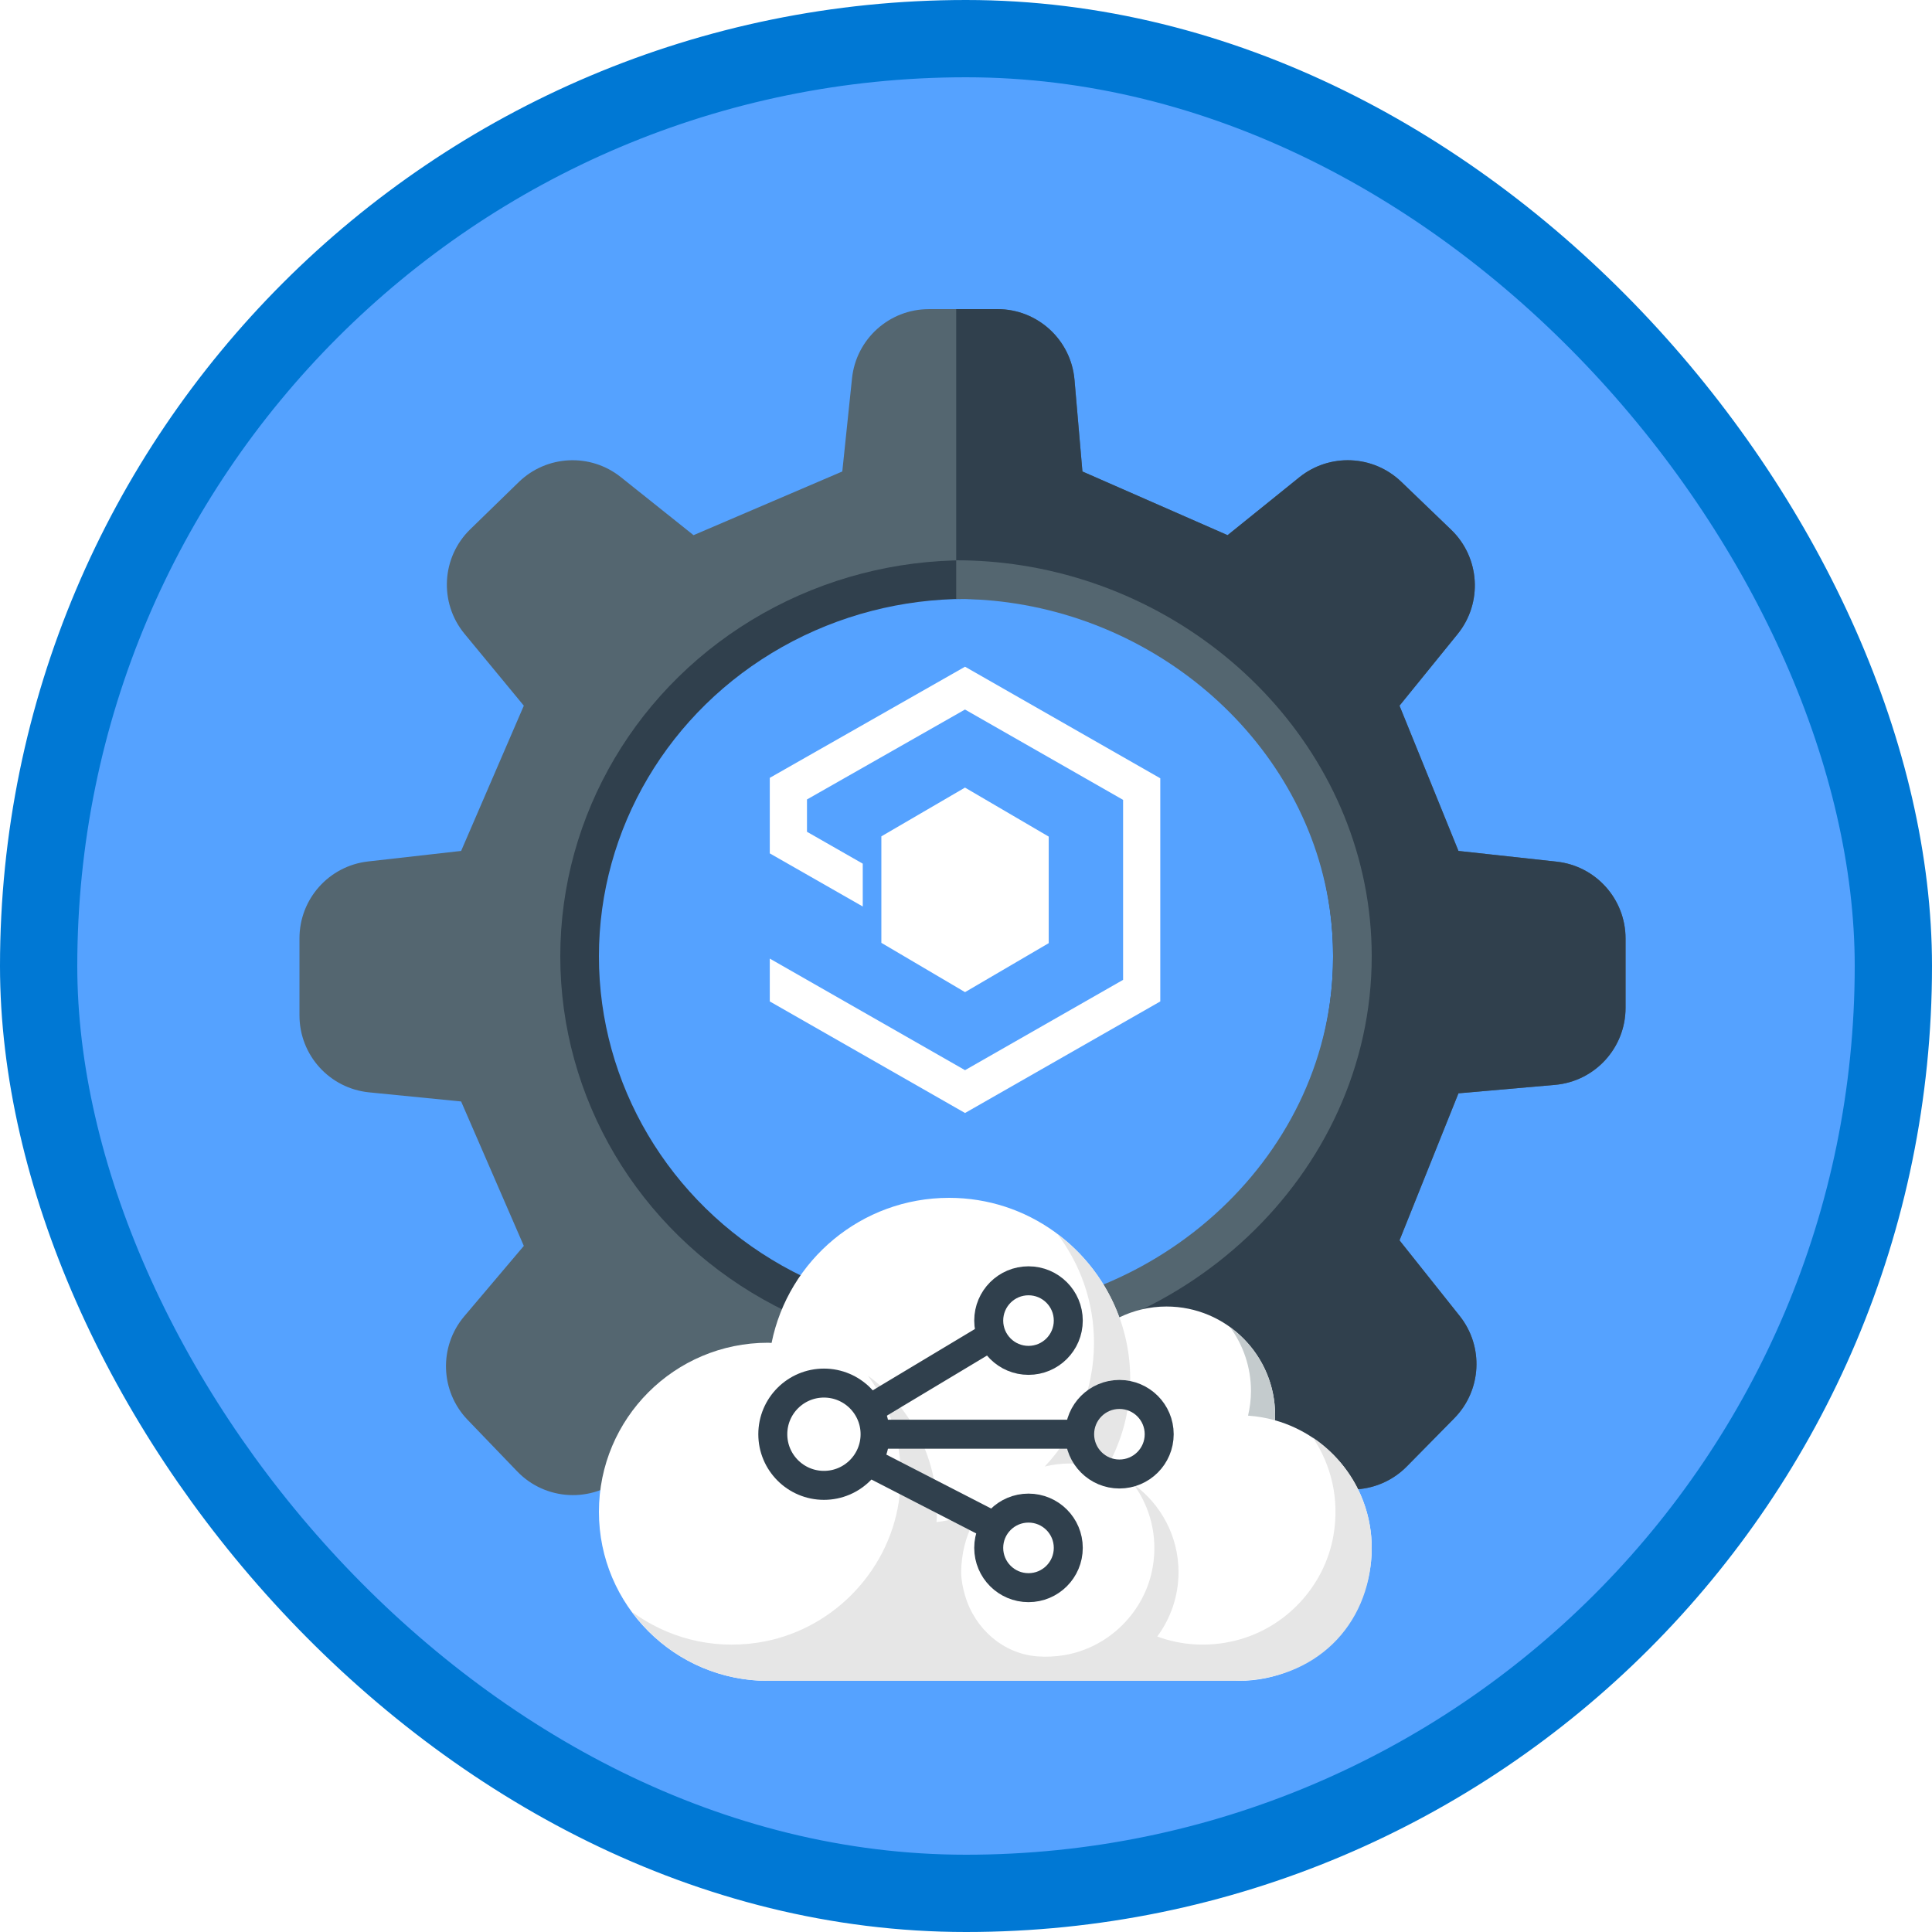 <?xml version="1.0" encoding="UTF-8"?>
<svg width="100px" height="100px" viewBox="0 0 100 100" version="1.1" xmlns="http://www.w3.org/2000/svg" xmlns:xlink="http://www.w3.org/1999/xlink">
    <!-- Generator: Sketch 58 (84663) - https://sketch.com -->
    <title>NA/manage-iot-central-applications-by-using-the-rest-api</title>
    <desc>Created with Sketch.</desc>
    <defs>
        <rect id="path-1" x="0" y="0" width="96" height="96" rx="48"></rect>
        <filter x="-5.8%" y="-6.5%" width="111.6%" height="112.9%" filterUnits="objectBoundingBox" id="filter-3">
            <feOffset dx="0" dy="2" in="SourceAlpha" result="shadowOffsetOuter1"></feOffset>
            <feColorMatrix values="0 0 0 0 0   0 0 0 0 0   0 0 0 0 0  0 0 0 0.1 0" type="matrix" in="shadowOffsetOuter1" result="shadowMatrixOuter1"></feColorMatrix>
            <feMerge>
                <feMergeNode in="shadowMatrixOuter1"></feMergeNode>
                <feMergeNode in="SourceGraphic"></feMergeNode>
            </feMerge>
        </filter>
        <filter x="-10.0%" y="-16.0%" width="122.5%" height="132.0%" filterUnits="objectBoundingBox" id="filter-4">
            <feOffset dx="0" dy="2" in="SourceAlpha" result="shadowOffsetOuter1"></feOffset>
            <feColorMatrix values="0 0 0 0 0   0 0 0 0 0   0 0 0 0 0  0 0 0 0.096 0" type="matrix" in="shadowOffsetOuter1" result="shadowMatrixOuter1"></feColorMatrix>
            <feMerge>
                <feMergeNode in="shadowMatrixOuter1"></feMergeNode>
                <feMergeNode in="SourceGraphic"></feMergeNode>
            </feMerge>
        </filter>
    </defs>
    <g id="Badges" stroke="none" stroke-width="1" fill="none" fill-rule="evenodd">
        <g id="N/A-56" transform="translate(-50, -460)">
            <g id="NA/manage-iot-central-applications-by-using-the-rest-api" transform="translate(50, 460)">
                <g id="Mask" transform="translate(2, 2)">
                    <mask id="mask-2" fill="white">
                        <use xlink:href="#path-1"></use>
                    </mask>
                    <use id="BG" fill="#55A2FF" xlink:href="#path-1"></use>
                    <g id="Gear-Lightbulb" mask="url(#mask-2)">
                        <g transform="translate(13, 12)" id="Group-74">
                            <g filter="url(#filter-3)" transform="translate(0.5, 0)">
                                <g id="Group-5">
                                    <path d="M34.32,53.23 C23.274,53.23 14.32,44.276 14.32,33.23 C14.32,22.184 23.274,13.23 34.32,13.23 C45.366,13.23 54.32,22.184 54.32,33.23 C54.32,44.276 45.366,53.23 34.32,53.23 M59.99,28.044 L56.938,20.526 L59.944,16.821 C61.254,15.207 61.108,12.858 59.61,11.417 L57.032,8.939 C55.58,7.542 53.316,7.444 51.749,8.709 L48.04,11.7 L40.526,8.404 L40.116,3.656 C39.936,1.587 38.206,0.001 36.131,0.001 L32.579,0.001 C30.531,0.001 28.813,1.547 28.6,3.584 L28.097,8.404 L20.398,11.7 L16.633,8.695 C15.056,7.438 12.793,7.549 11.348,8.955 L8.841,11.395 C7.347,12.847 7.219,15.203 8.545,16.808 L11.613,20.526 L8.368,28.044 L3.551,28.589 C1.529,28.818 0.001,30.529 0.001,32.564 L0.001,36.559 C0.001,38.616 1.559,40.336 3.605,40.54 L8.368,41.012 L11.613,48.488 L8.53,52.131 C7.206,53.697 7.28,56.01 8.702,57.489 L11.272,60.161 C12.736,61.681 15.13,61.803 16.74,60.439 L21.172,56.686 L47.203,56.686 L52.086,60.307 C53.686,61.495 55.918,61.323 57.317,59.903 L59.771,57.412 C61.192,55.971 61.312,53.697 60.052,52.113 L56.938,48.2 L59.99,40.59 L64.989,40.152 C67.055,39.97 68.639,38.241 68.639,36.167 L68.639,32.577 C68.639,30.536 67.103,28.822 65.074,28.6 L59.99,28.044 Z" id="Fill-1" fill="#546670"></path>
                                    <path d="M59.989,28.044 L56.938,20.526 L59.944,16.821 C61.254,15.206 61.108,12.858 59.609,11.417 L57.032,8.939 C55.58,7.542 53.316,7.444 51.748,8.708 L48.039,11.7 L40.526,8.404 L40.115,3.656 C39.935,1.587 38.206,-4.12114787e-13 36.13,-4.12114787e-13 L33.992,-4.12114787e-13 L33.992,13.23 C45.038,13.23 54.319,22.184 54.319,33.23 C54.319,44.276 45.038,53.23 33.992,53.23 L33.992,56.686 L47.203,56.686 L52.086,60.307 C53.685,61.495 55.917,61.323 57.316,59.903 L59.77,57.412 C61.191,55.971 61.312,53.697 60.053,52.113 L56.938,48.2 L59.989,40.59 L64.989,40.152 C67.055,39.97 68.638,38.241 68.638,36.166 L68.638,32.577 C68.638,30.536 67.103,28.822 65.073,28.6 L59.989,28.044 Z" id="Fill-3" fill="#30404D"></path>
                                </g>
                                <g id="Group-67" transform="translate(14, 14)" stroke-width="2">
                                    <ellipse id="Oval" stroke="#30404D" fill-rule="nonzero" cx="20.5" cy="19.5" rx="20" ry="19.5"></ellipse>
                                    <path d="M19.992,39 C31.038,39 40.5,30.27 40.5,19.5 C40.5,9.8 32.825,1.755 23.23,0.252 C22.171,0.086 21.089,0 19.992,0" id="Stroke-1" stroke="#546670"></path>
                                </g>
                            </g>
                        </g>
                    </g>
                    <g id="IoTCentral" mask="url(#mask-2)" fill="#FFFFFF" fill-rule="nonzero">
                        <g transform="translate(37, 32)" id="Shape">
                            <polygon points="10.95 17.353 15.281 14.818 15.281 9.302 10.948 6.766 6.619 9.289 6.619 14.801"></polygon>
                            <polygon points="10.95 0.509 0.844 6.261 0.844 10.171 5.656 12.92 5.656 10.703 2.769 9.053 2.769 7.38 10.948 2.725 19.131 7.401 19.131 16.717 10.95 21.392 0.844 15.617 0.844 17.834 10.95 23.609 21.056 17.834 21.056 6.284"></polygon>
                        </g>
                    </g>
                    <g id="One-Cloud" filter="url(#filter-4)" mask="url(#mask-2)">
                        <g transform="translate(29, 58)">
                            <path d="M8.75,7.5 C8.813,7.5 8.874,7.508 8.937,7.509 C9.802,3.226 13.586,0 18.125,0 C22.183,0 25.628,2.582 26.933,6.189 C27.672,5.831 28.499,5.625 29.375,5.625 C32.482,5.625 35,8.143 35,11.25 C35,11.339 34.991,11.424 34.987,11.512 C37.878,12.325 40,14.974 40,18.125 C40,21.922 36.922,25 33.125,25 L8.75,25 C3.917,25 0,21.082 0,16.25 C0,11.418 3.917,7.5 8.75,7.5" id="Fill-11" fill="#FFFFFF"></path>
                            <path d="M33.599,11.274 C34.078,11.307 34.541,11.387 34.987,11.512 C34.991,11.424 35,11.339 35,11.25 C35,9.377 34.081,7.723 32.674,6.701 C33.348,7.628 33.75,8.766 33.75,10 C33.75,10.439 33.694,10.864 33.599,11.274" id="Fill-12" fill="#C4CBCD"></path>
                            <path d="M32.907,25 C37.126,25 39.863,22.11 39.996,18.375 C40.084,15.895 38.857,13.695 36.958,12.418 C37.903,13.822 38.344,15.594 38.019,17.476 C37.564,20.105 35.547,22.267 32.958,22.913 C31.511,23.273 30.126,23.155 28.899,22.707 C29.588,21.774 30,20.624 30,19.375 C30,17.503 29.081,15.848 27.674,14.826 C28.523,15.993 28.94,17.494 28.667,19.1 C28.274,21.411 26.413,23.274 24.102,23.667 C23.622,23.748 23.151,23.768 22.696,23.734 C20.913,23.598 19.442,22.288 18.946,20.57 C18.83,20.166 18.75,19.753 18.75,19.375 C18.75,19.148 18.766,18.926 18.794,18.706 C18.904,17.777 19.238,16.918 19.744,16.185 C19.026,16.474 18.266,16.683 17.473,16.786 C17.484,16.608 17.5,16.431 17.5,16.25 C17.5,13.355 16.088,10.796 13.922,9.203 C15.232,10.987 15.896,13.276 15.521,15.734 C14.954,19.456 11.956,22.454 8.234,23.021 C5.776,23.396 3.487,22.733 1.703,21.422 C3.296,23.588 5.855,25 8.75,25 L24.375,25 L32.907,25 Z" id="Fill-13" fill="#E6E6E6"></path>
                            <path d="M24.375,13.75 C25.026,13.75 25.649,13.866 26.231,14.07 C27.033,12.688 27.5,11.088 27.5,9.375 C27.5,6.308 26.02,3.592 23.742,1.883 C24.919,3.449 25.625,5.39 25.625,7.5 C25.625,9.982 24.653,12.232 23.077,13.906 C23.494,13.807 23.927,13.75 24.375,13.75" id="Fill-14" fill="#E6E6E6"></path>
                        </g>
                    </g>
                    <g id="Api-Hosting" mask="url(#mask-2)" fill-rule="nonzero" stroke="#30404D" stroke-width="1.5">
                        <g transform="translate(38, 64)">
                            <circle id="Oval" cx="2.647" cy="8.235" r="2.647"></circle>
                            <circle id="Oval" cx="13.235" cy="2.353" r="2.059"></circle>
                            <circle id="Oval" cx="13.235" cy="14.118" r="2.059"></circle>
                            <circle id="Oval" cx="17.941" cy="8.235" r="2.059"></circle>
                            <path d="M5.294,8.235 L15.882,8.235" id="Path-110"></path>
                            <path d="M5.294,9.834 L11.176,12.86" id="Path-110"></path>
                            <path d="M5.294,6.765 L11.176,3.235" id="Path-110"></path>
                        </g>
                    </g>
                </g>
                <g id="Azure-Border" stroke="#0078D4" stroke-width="4">
                    <rect x="2" y="2" width="96" height="96" rx="48"></rect>
                </g>
            </g>
        </g>
    </g>
</svg>